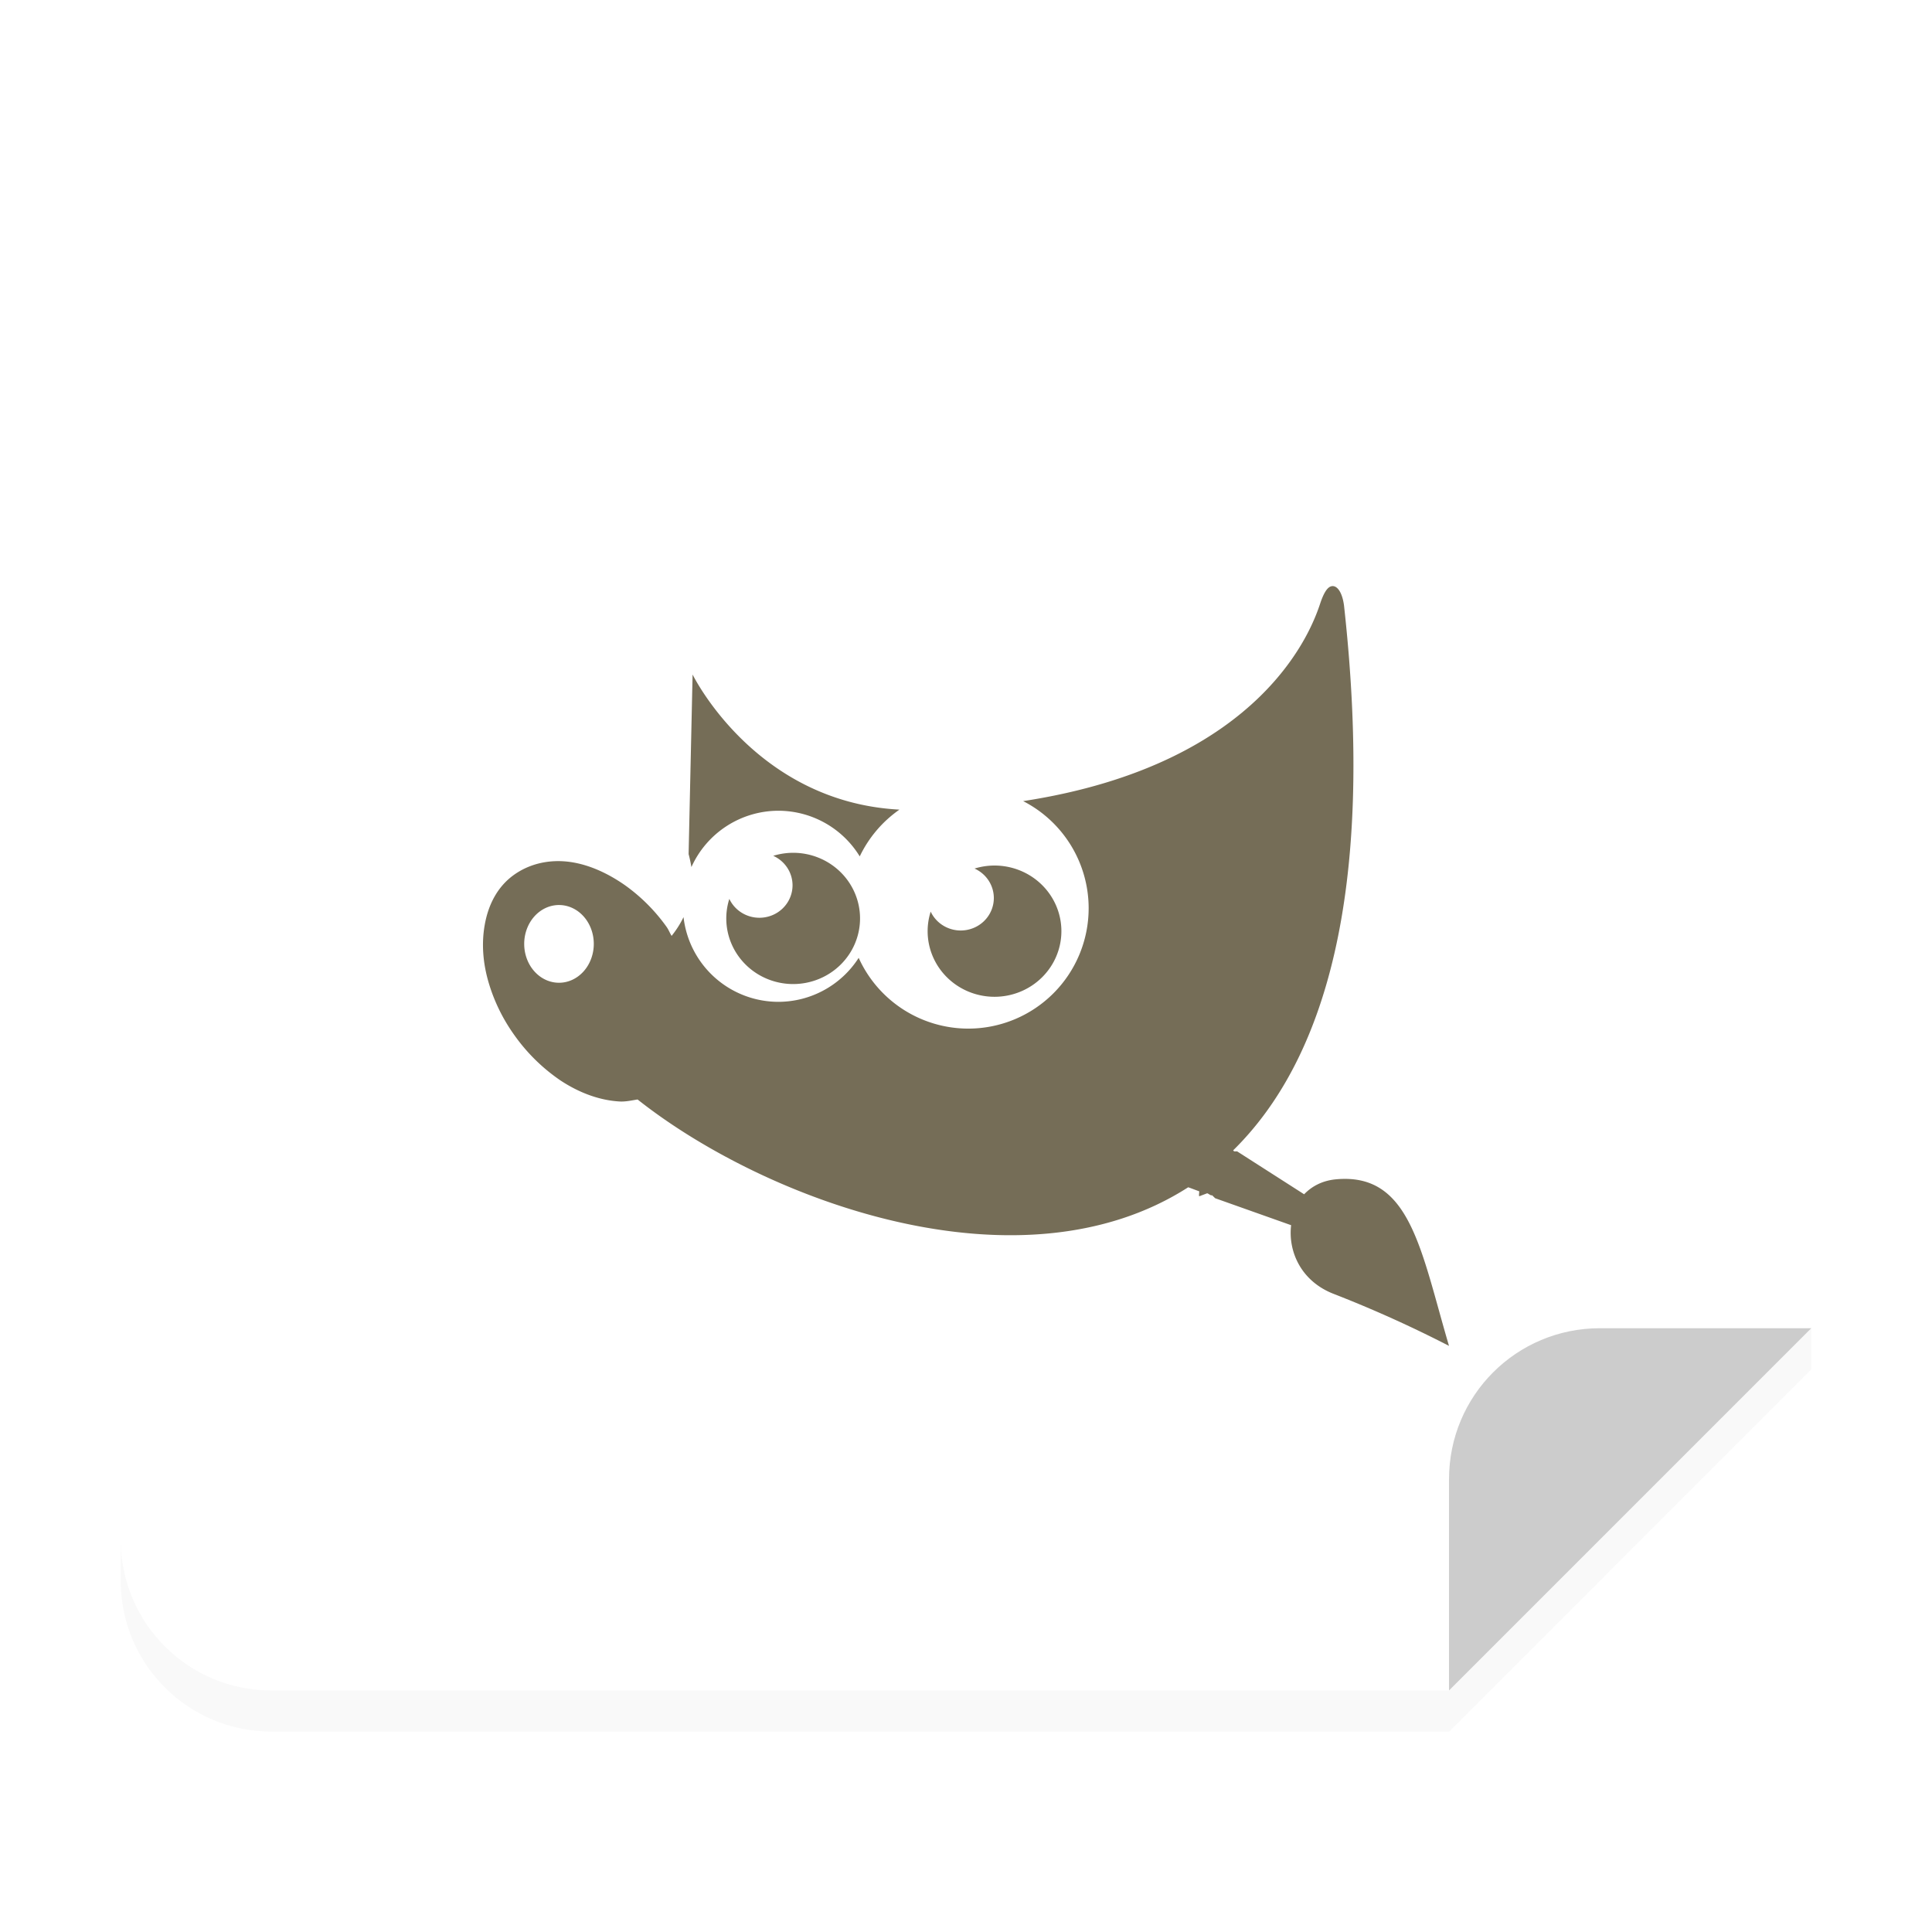 <svg xmlns="http://www.w3.org/2000/svg" width="64" height="64">
    <defs>
        <filter id="a" width="1.067" height="1.078" x="-.033" y="-.039" color-interpolation-filters="sRGB">
            <feGaussianBlur stdDeviation=".206"/>
        </filter>
    </defs>
    <g fill-rule="evenodd">
        <path d="M15.875 3.798a1.32 1.32 0 0 0-1.323-1.323H2.382a1.32 1.32 0 0 0-1.324 1.323v10.054c0 .733.59 1.323 1.323 1.323h10.32L15.874 12z" filter="url(#a)" opacity=".15" style="paint-order:stroke fill markers" transform="scale(3.78)"/>
        <path fill="#fff" d="M60.001 13c0-2.77-2.23-5-5-5H8.999c-2.77 0-5 2.23-5 5v38c0 2.77 2.23 5 5 5h39.002l12-12z" style="paint-order:stroke fill markers"/>
        <path fill="#ccc" d="m48.001 55.999 12-12h-7c-2.77 0-5 2.23-5 5z" style="paint-order:stroke fill markers"/>
    </g>
    <path fill="#756d57" d="M44.209 19.426a.187.187 0 0 0-.148.01c-.12.059-.227.25-.33.562-.246.735-1.817 5.307-9.838 6.54a3.988 3.989 0 0 1 2.17 3.548 3.988 3.989 0 0 1-3.989 3.988 3.988 3.989 0 0 1-3.629-2.344 3.165 3.166 0 0 1-2.66 1.457 3.165 3.166 0 0 1-3.142-2.806 3.24 3.24 0 0 1-.395.621c-.061-.096-.099-.204-.166-.297a5.894 5.894 0 0 0-1.39-1.389c-.583-.405-1.19-.672-1.788-.76-.69-.1-1.357.049-1.886.43-.53.382-.84.967-.961 1.653-.105.594-.069 1.238.132 1.918.175.591.456 1.187.862 1.75a6.022 6.022 0 0 0 1.521 1.488c.63.414 1.299.656 1.953.693.203.012.41-.038.596-.066 4.241 3.356 12.66 6.489 18.24 2.908.121.041.242.091.364.133.003.057-.015.115 0 .166l.265-.1c.047.015.083.053.131.067.01.003.023-.003.033 0l.1.097 2.516.893c-.104.872.329 1.863 1.423 2.281A40.233 40.233 0 0 1 48 44.584c-.94-3.186-1.283-5.743-3.74-5.518-.457.042-.802.23-1.059.496l-2.219-1.421h-.1l-.032-.034c2.986-2.934 4.732-8.448 3.673-18.043-.046-.36-.17-.588-.314-.638zm-21.266 2.918-.132 5.949s.051.183.093.43a3.165 3.166 0 0 1 2.881-1.866 3.165 3.166 0 0 1 2.695 1.512 3.988 3.989 0 0 1 1.315-1.549c-4.792-.253-6.852-4.476-6.852-4.476zm3.332 5.906a2.216 2.174 0 0 0-.66.1 1.097 1.076 0 0 1 .639.976 1.097 1.076 0 0 1-1.098 1.076 1.097 1.076 0 0 1-.996-.625 2.216 2.174 0 0 0-.101.647 2.216 2.174 0 0 0 2.216 2.174 2.216 2.174 0 0 0 2.215-2.174 2.216 2.174 0 0 0-2.215-2.174zm6.668.422a2.216 2.174 0 0 0-.66.1 1.097 1.076 0 0 1 .639.976 1.097 1.076 0 0 1-1.098 1.076 1.097 1.076 0 0 1-.994-.625 2.216 2.174 0 0 0-.101.647 2.216 2.174 0 0 0 2.214 2.174 2.216 2.174 0 0 0 2.217-2.174 2.216 2.174 0 0 0-2.217-2.174zM18.518 29.98a1.152 1.287 0 0 1 1.152 1.288 1.152 1.287 0 0 1-1.152 1.287 1.152 1.287 0 0 1-1.153-1.287 1.152 1.287 0 0 1 1.153-1.288z" overflow="visible" style="isolation:auto;mix-blend-mode:normal"/>
</svg>
